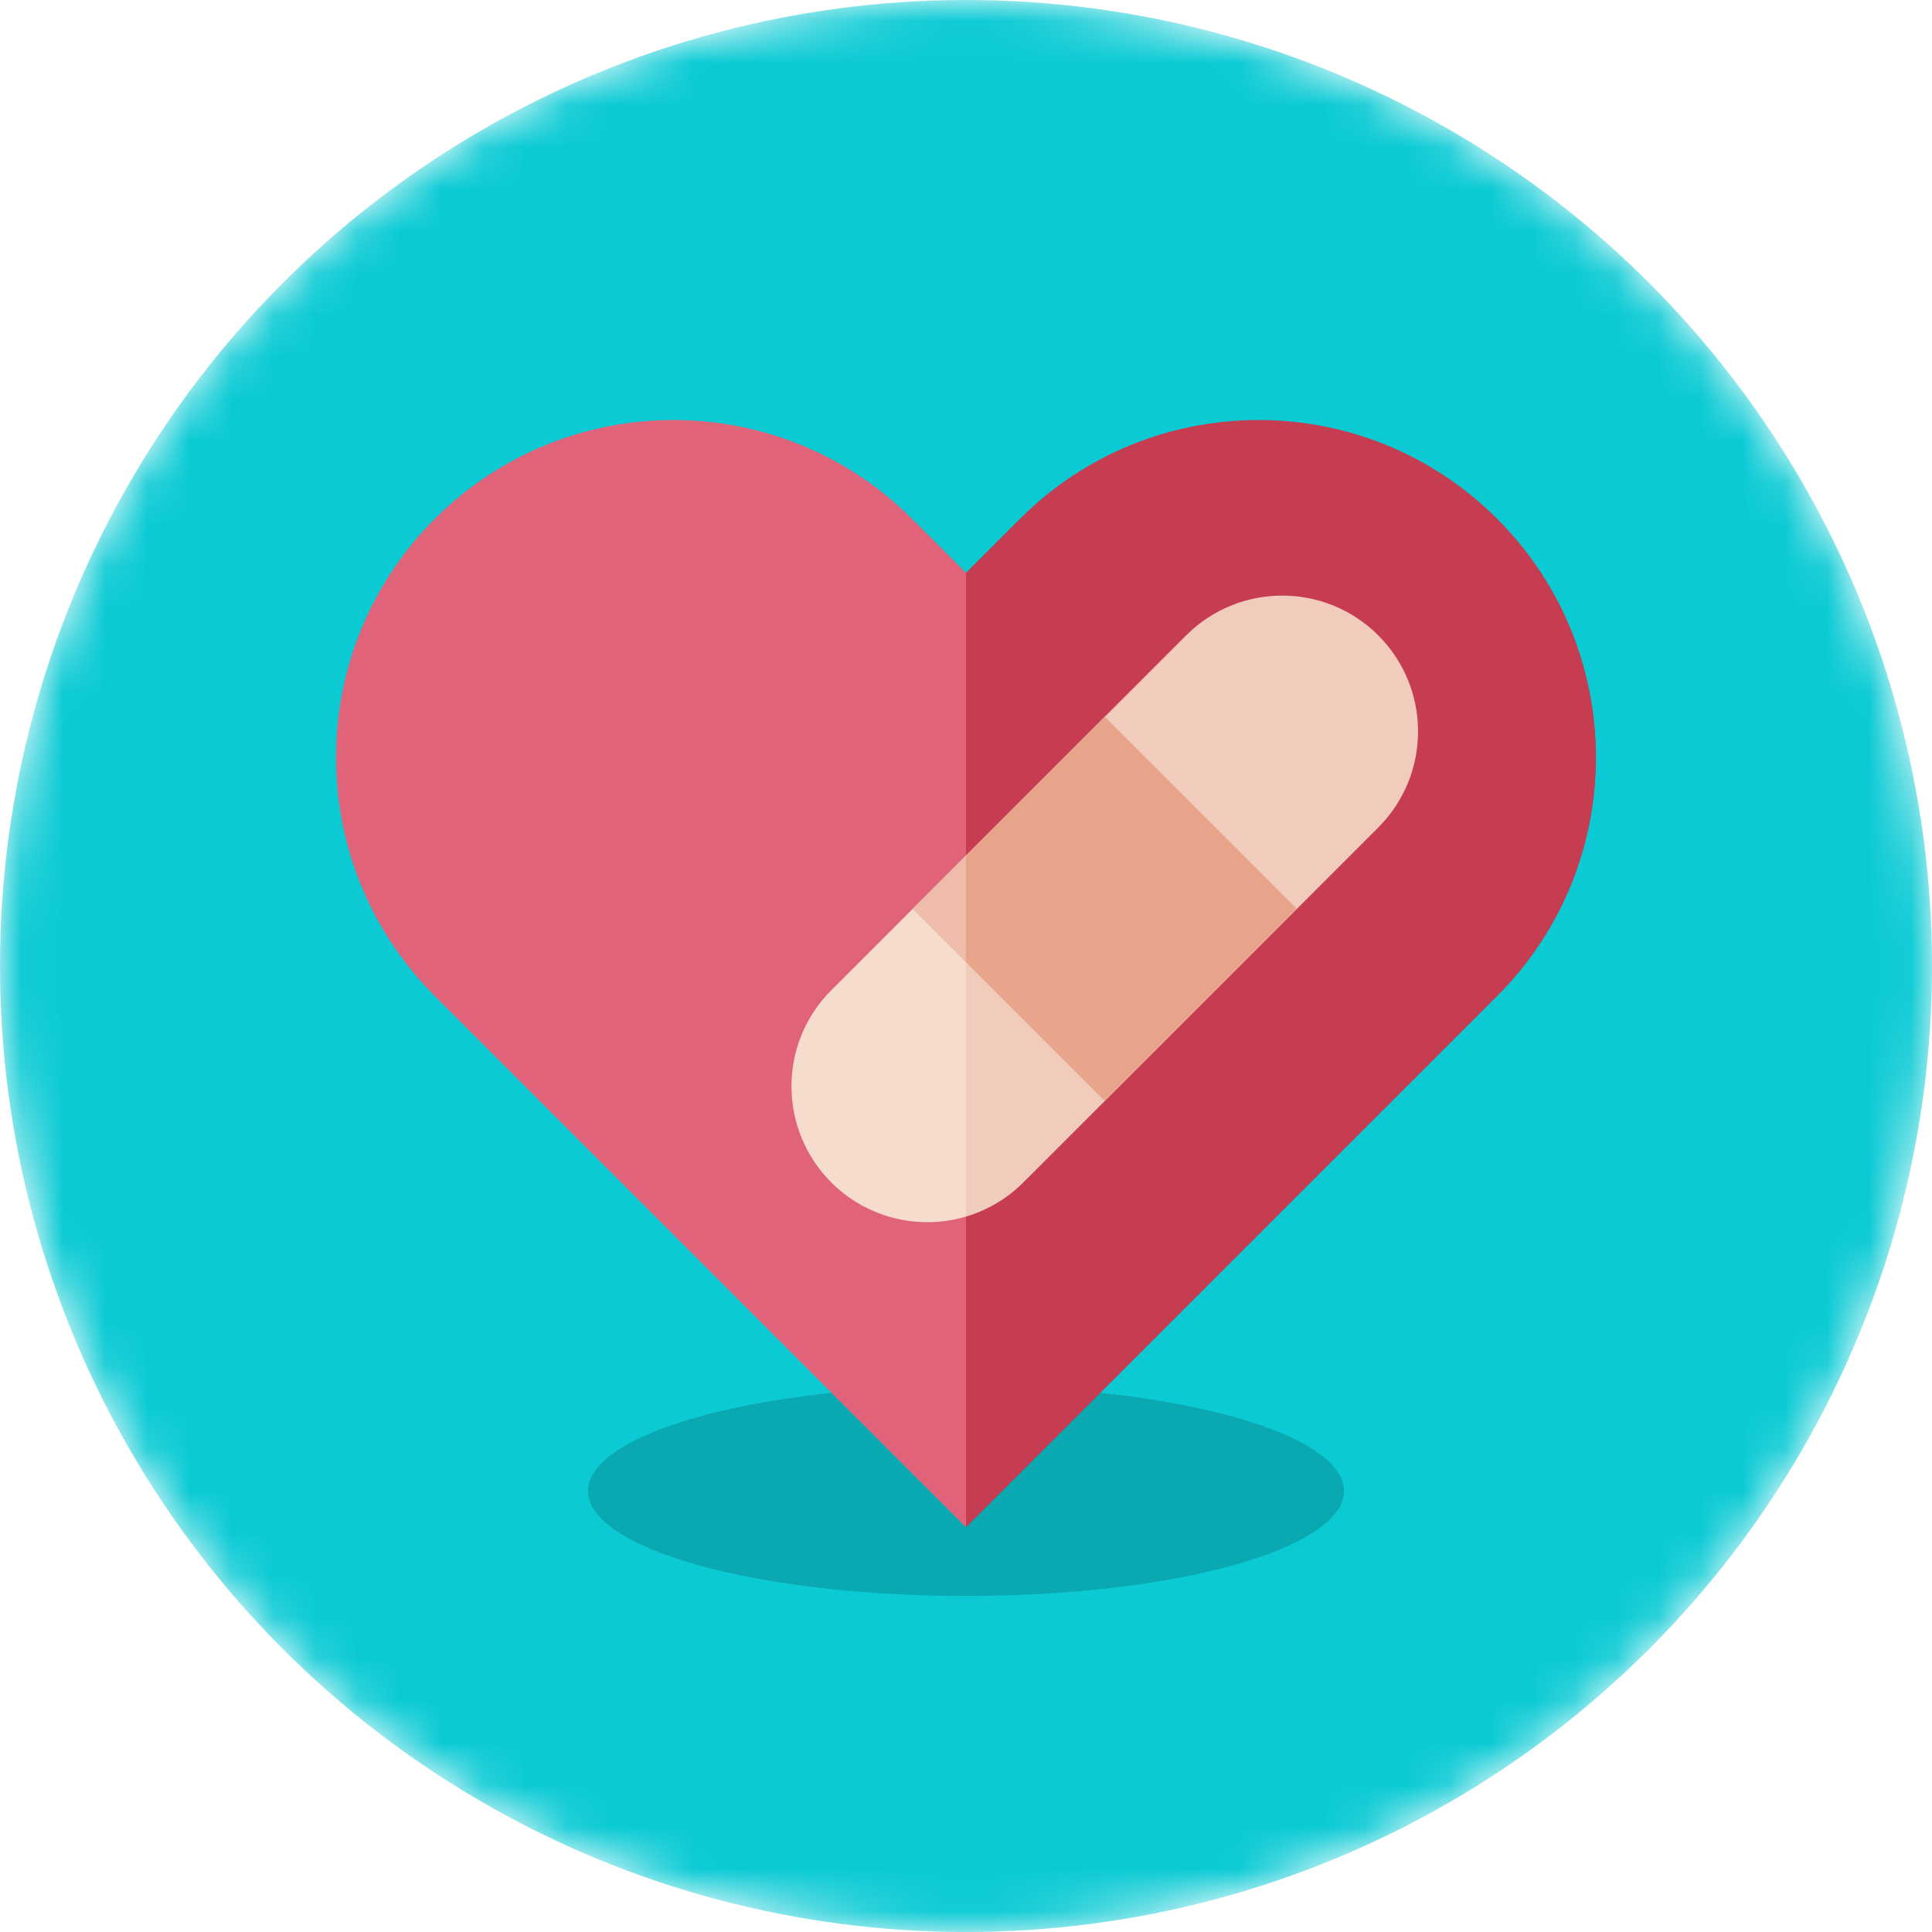 <svg width="46" height="46" viewBox="0 0 46 46" fill="none" xmlns="http://www.w3.org/2000/svg">
<mask id="mask0_8_90" style="mask-type:alpha" maskUnits="userSpaceOnUse" x="0" y="0" width="46" height="46">
<circle cx="23" cy="23" r="23" fill="#0BCAD4"/>
</mask>
<g mask="url(#mask0_8_90)">
<circle cx="23" cy="23" r="23" fill="#0BCAD4"/>
<ellipse cx="23" cy="35.5" rx="9" ry="2.5" fill="#0AA8B0"/>
<path d="M21.715 12.353C18.578 9.216 13.491 9.216 10.353 12.353C7.216 15.491 7.216 20.578 10.353 23.715L11.638 25L23 36.362C23 36.362 23.914 28.685 23.834 23.749C23.769 19.788 23 13.638 23 13.638L21.715 12.353Z" fill="#E06379"/>
<path d="M35.647 12.353C32.509 9.216 27.422 9.216 24.285 12.353L23 13.638V36.362L34.362 25L35.647 23.715C38.784 20.578 38.784 15.491 35.647 12.353Z" fill="#C63C50"/>
<path d="M19.792 23.578C18.529 24.841 18.529 26.889 19.792 28.152C20.661 29.02 21.9 29.292 23 28.966L23.768 24.735L23 20.37L19.792 23.578Z" fill="#F6DCCD"/>
<path d="M32.816 15.128C31.553 13.865 29.505 13.865 28.242 15.128L23 20.37V28.966C23.5 28.818 23.971 28.547 24.366 28.152L32.816 19.702C34.079 18.439 34.079 16.391 32.816 15.128Z" fill="#F1CBBC"/>
<path d="M21.73 21.64L23 22.91L23.66 21.64L23 20.37L21.73 21.64Z" fill="#EEBCA8"/>
<path d="M30.878 21.64L26.304 17.066L23 20.37V22.91L26.304 26.214L30.878 21.64Z" fill="#E9A48C"/>
</g>
</svg>
